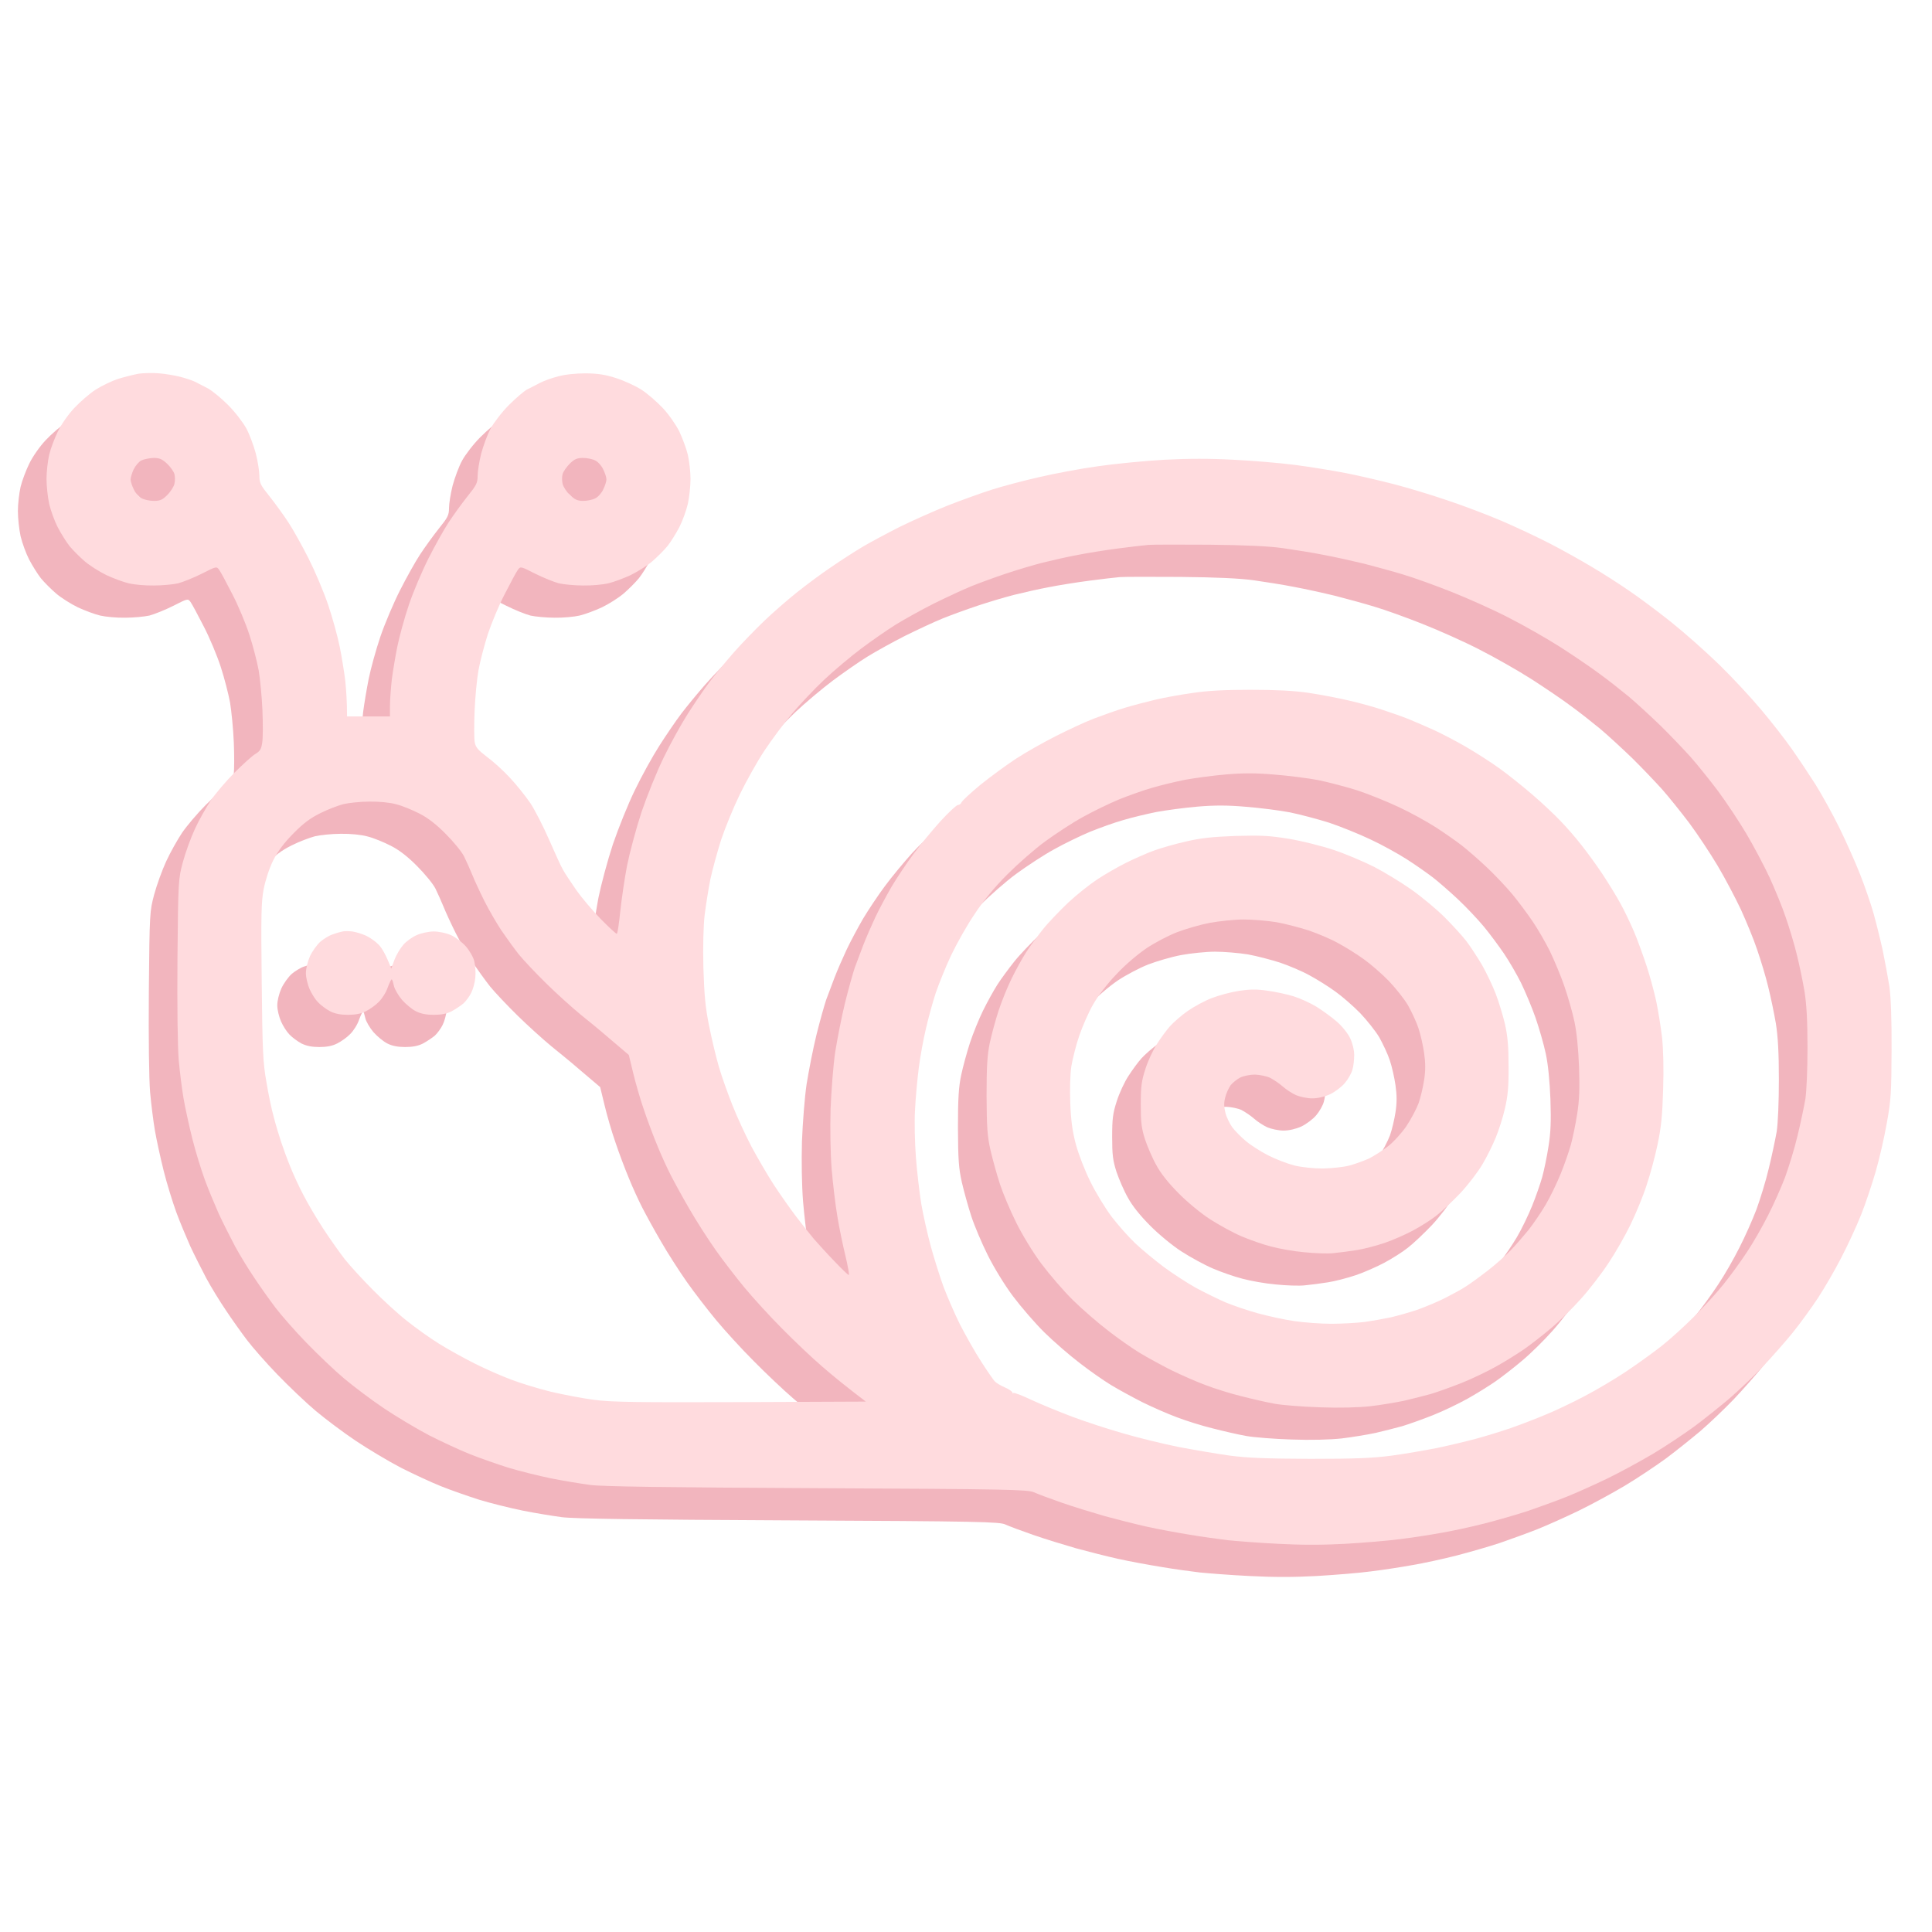 <?xml version="1.0" encoding="UTF-8" standalone="no" ?>
<!DOCTYPE svg PUBLIC "-//W3C//DTD SVG 1.1//EN" "http://www.w3.org/Graphics/SVG/1.1/DTD/svg11.dtd">
<svg xmlns="http://www.w3.org/2000/svg" xmlns:xlink="http://www.w3.org/1999/xlink" version="1.1" width="1080" height="1080" viewBox="0 0 1080 1080" xml:space="preserve">
<desc>Created with Fabric.js 5.2.4</desc>
<defs>
</defs>
<g transform="matrix(1 0 0 1 540 540)" id="2bf12182-0bc8-49e6-ab12-28aef5b56ec1"  >
<rect style="stroke: none; stroke-width: 1; stroke-dasharray: none; stroke-linecap: butt; stroke-dashoffset: 0; stroke-linejoin: miter; stroke-miterlimit: 4; fill: rgb(255,255,255); fill-rule: nonzero; opacity: 1; visibility: hidden;" vector-effect="non-scaling-stroke"  x="-540" y="-540" rx="0" ry="0" width="1080" height="1080" />
</g>
<g transform="matrix(1 0 0 1 540 540)" id="4f162f71-260c-40ab-af5c-2363e80ab9f2"  >
</g>
<g transform="matrix(1 0 0 1 526 554)"  >
<g style="" vector-effect="non-scaling-stroke"   >
		<g transform="matrix(1 0 0 1 0 -0.07)"  >
<path style="stroke: none; stroke-width: 1; stroke-dasharray: none; stroke-linecap: butt; stroke-dashoffset: 0; stroke-linejoin: miter; stroke-miterlimit: 4; fill: rgb(242,181,190); fill-rule: nonzero; opacity: 1;" vector-effect="non-scaling-stroke"  transform=" translate(-552, -371.93)" d="M 519.5 -383.4 C 516.2 -383.2 506.3 -382.6 497.5 -382 C 488.7 -381.4 475.9 -380.3 469 -379.5 C 462.1 -378.7 451.5 -377.3 445.5 -376.5 C 439.5 -375.6 429.1 -374 422.5 -372.9 C 415.9 -371.8 405.1 -369.7 398.5 -368.3 C 391.9 -367 385.8 -365.4 385 -364.9 C 384.1 -364.4 454.5 -364 552 -364 C 653.1 -364 720.1 -364.3 719.5 -364.9 C 719 -365.4 711.5 -367.2 703 -368.8 C 694.5 -370.5 682.1 -372.8 675.5 -373.9 C 668.9 -375 656.3 -376.8 647.5 -378 C 638.7 -379.1 623.4 -380.7 613.5 -381.5 C 603 -382.4 580.9 -383.2 560.5 -383.4 C 541.2 -383.6 522.8 -383.6 519.5 -383.4 z M 279.5 1076.9 C 280 1077.5 287.3 1080.4 295.5 1083.4 C 303.8 1086.4 318.8 1091.4 329 1094.5 C 339.2 1097.6 354.3 1101.8 362.5 1104 C 370.8 1106.1 384.9 1109.5 394 1111.4 C 403.1 1113.3 417.3 1116 425.5 1117.4 C 433.8 1118.8 447.5 1120.8 456 1121.9 C 464.5 1123 480.5 1124.7 491.5 1125.6 C 506.3 1126.9 521.8 1127.4 551 1127.4 C 574.8 1127.5 596.8 1127 606.5 1126.2 C 615.3 1125.5 630.4 1124 640 1122.9 C 649.6 1121.8 666.5 1119.4 677.5 1117.5 C 688.5 1115.7 707 1112.1 718.5 1109.5 C 730 1106.9 749.4 1102 761.5 1098.5 C 773.6 1095 792.5 1089 803.5 1085 C 814.5 1081.1 824 1077.5 824.5 1076.9 C 825.2 1076.3 788.8 1076.1 716.5 1076.3 C 644.7 1076.6 603.7 1077.1 596.5 1077.9 C 590.5 1078.5 570.7 1079 552.5 1079 C 534.3 1079 514.3 1078.5 508 1077.8 C 500.7 1077.1 456.6 1076.6 387.5 1076.3 C 314.9 1076.1 278.8 1076.2 279.5 1076.9 z" stroke-linecap="round" />
</g>
		<g transform="matrix(1 0 0 1 0 0)"  >
<path style="stroke: none; stroke-width: 1; stroke-dasharray: none; stroke-linecap: butt; stroke-dashoffset: 0; stroke-linejoin: miter; stroke-miterlimit: 4; fill: rgb(242,181,190); fill-rule: evenodd; opacity: 1;" vector-effect="non-scaling-stroke"  transform=" translate(-552, -372)" d="M -408 -588 L 1512 -588 L 1512 -364 L 1116.2 -364 C 880.3 -364 720.1 -364.3 719.5 -364.9 C 719 -365.4 711.5 -367.2 703 -368.8 C 694.5 -370.5 682.1 -372.8 675.5 -373.9 C 668.9 -375 656.5 -376.8 648 -377.9 C 639.5 -379 623.5 -380.7 612.5 -381.6 C 597.7 -383 582.3 -383.4 553 -383.4 C 529.4 -383.5 507.1 -383 497.5 -382.2 C 488.7 -381.5 475.7 -380.2 468.5 -379.4 C 461.3 -378.6 449.2 -377 441.5 -375.9 C 433.8 -374.8 421.4 -372.8 414 -371.4 C 406.6 -370 396.9 -367.9 384.5 -364.6 L -408 -364 z M -408 1076 L -64.7 1076 C 156.6 1076 278.9 1076.3 279.5 1076.9 C 280 1077.5 287.3 1080.4 295.5 1083.4 C 303.8 1086.4 318.8 1091.4 329 1094.5 C 339.2 1097.6 354.3 1101.8 362.5 1104 C 370.8 1106.1 384.9 1109.5 394 1111.4 C 403.1 1113.3 417.3 1116 425.5 1117.4 C 433.8 1118.8 447.5 1120.8 456 1121.9 C 464.5 1123 480.5 1124.7 491.5 1125.6 C 506.3 1126.9 521.8 1127.4 551 1127.4 C 574.8 1127.5 596.8 1127 606.5 1126.2 C 615.3 1125.5 630.4 1124 640 1122.9 C 649.6 1121.8 666.5 1119.4 677.5 1117.5 C 688.5 1115.7 707 1112.1 718.5 1109.5 C 730 1106.9 749.4 1102 761.5 1098.5 C 773.6 1095 792.5 1089 803.5 1085 C 814.5 1081.1 823.9 1077.5 824.4 1077 C 825 1076.4 952.3 1076 1512 1076 L 1512 1332 L -408 1332 z M 552 1076.3 C 591.6 1076.3 612.9 1076.6 608.5 1077.1 C 604.7 1077.6 591.4 1078.3 579 1078.8 C 566.6 1079.2 544.3 1079.2 529.5 1078.8 C 514.7 1078.4 499.3 1077.6 495.5 1077.1 C 491 1076.6 511.6 1076.3 552 1076.3 z" stroke-linecap="round" />
</g>
		<g transform="matrix(1 0 0 1 -0.29 0.03)"  >
<path style="stroke: none; stroke-width: 1; stroke-dasharray: none; stroke-linecap: butt; stroke-dashoffset: 0; stroke-linejoin: miter; stroke-miterlimit: 4; fill: rgb(242,181,190); fill-rule: evenodd; opacity: 1;" vector-effect="non-scaling-stroke"  transform=" translate(-551.71, -372.03)" d="M 99 44.7 C 102.6 45 108 45.9 111 46.7 C 114 47.5 117.6 48.7 119 49.4 C 120.4 50.1 123.5 51.7 126 53 C 128.5 54.3 133.6 58.5 137.5 62.4 C 141.4 66.3 145.9 72.2 147.7 75.5 C 149.5 78.8 151.8 85.1 153 89.5 C 154.1 93.9 155 99.5 155 102 C 155 106 155.7 107.3 160.7 113.5 C 163.8 117.4 168.5 123.9 171.2 128 C 173.9 132.1 178.9 141.1 182.4 148 C 185.9 154.9 190.9 166.6 193.4 174 C 195.9 181.4 198.8 192 199.9 197.5 C 201 203 202.4 211.5 203 216.5 C 203.5 221.5 204 228 204 236.5 L 228 236.5 L 228 230.5 C 228 227.2 228.5 220.7 229 216 C 229.6 211.3 231 203 232.1 197.5 C 233.2 192 236.1 181.4 238.6 174 C 241.1 166.6 246.1 154.9 249.6 148 C 253.1 141.1 258.1 132.1 260.8 128 C 263.5 123.9 268.2 117.4 271.3 113.5 C 276.3 107.3 277 106 277 102 C 277 99.5 277.9 93.9 279 89.5 C 280.2 85.1 282.5 78.8 284.3 75.5 C 286.1 72.2 290.6 66.3 294.5 62.4 C 298.4 58.5 302.9 54.7 304.5 53.8 C 306.1 53 309.3 51.4 311.5 50.2 C 313.7 49 318.4 47.3 322 46.4 C 326 45.3 332 44.7 337.5 44.7 C 344.2 44.8 348.5 45.4 354.5 47.4 C 358.9 48.8 365.2 51.7 368.5 53.8 C 371.8 55.9 377.2 60.6 380.5 64.1 C 383.9 67.7 387.9 73.5 389.8 77.3 C 391.5 81 393.7 86.8 394.5 90.2 C 395.3 93.7 396 99.8 396 103.7 C 396 107.7 395.3 114 394.5 117.7 C 393.6 121.5 391.5 127.3 389.7 130.8 C 387.9 134.2 385 138.9 383.1 141.3 C 381.2 143.6 377.4 147.4 374.6 149.8 C 371.8 152.2 366.4 155.6 362.5 157.5 C 358.6 159.3 353 161.4 350 162.1 C 347 162.8 340.7 163.4 336 163.3 C 331.3 163.3 325.2 162.7 322.5 162.1 C 319.8 161.4 313.8 159 309.2 156.7 C 301.1 152.6 301 152.5 299.5 154.5 C 298.7 155.6 295.4 161.7 292.2 168 C 288.9 174.3 284.7 184.5 282.7 190.5 C 280.8 196.5 278.4 205.5 277.5 210.5 C 276.6 215.5 275.6 225.8 275.3 233.5 C 275 241.2 275 249.1 275.4 251 C 275.9 253.8 277.4 255.4 282.1 259 C 285.5 261.5 291.2 266.6 294.8 270.5 C 298.5 274.4 303.7 280.9 306.5 285 C 309.2 289.1 313.9 298.4 317 305.5 C 320.1 312.6 323.5 320.1 324.6 322 C 325.6 323.9 329 329 332.1 333.5 C 335.2 337.9 341.4 345.2 345.8 349.7 C 350.3 354.3 354.3 358 354.8 358 C 355.2 358 356 352.5 356.7 345.8 C 357.4 339 359.1 327.4 360.5 320 C 362 312.6 365.6 299.1 368.6 290 C 371.7 280.9 377.2 267.2 381 259.5 C 384.7 251.8 390.8 240.8 394.5 235 C 398.2 229.2 403.7 221.1 406.8 217 C 409.9 212.9 416 205.5 420.4 200.5 C 424.8 195.5 432.4 187.7 437.3 183 C 442.2 178.3 450.4 171.2 455.4 167.2 C 460.4 163.2 469 156.8 474.5 153.1 C 480 149.3 488.1 144.1 492.5 141.5 C 496.9 138.9 506.1 134 513 130.5 C 519.9 127.1 531.8 121.8 539.5 118.7 C 547.2 115.7 558.5 111.6 564.5 109.7 C 570.5 107.8 582.5 104.6 591 102.7 C 599.5 100.7 614.4 97.9 624 96.6 C 633.6 95.2 650.3 93.6 661 93 C 674.1 92.3 686.7 92.3 699.5 93 C 710 93.5 725.5 94.8 734 95.9 C 742.5 97 755.3 99.1 762.5 100.5 C 769.7 101.9 781.6 104.7 789 106.6 C 796.4 108.5 809.7 112.5 818.5 115.5 C 827.3 118.4 841 123.6 849 127 C 857 130.4 869.3 136.2 876.5 139.9 C 883.7 143.6 894.2 149.5 900 153 C 905.8 156.4 915 162.3 920.5 166.1 C 926 169.8 936.6 177.7 944 183.6 C 951.4 189.5 963.5 200.2 970.9 207.4 C 978.3 214.6 988.8 225.9 994.4 232.6 C 1000 239.2 1007.7 249.1 1011.5 254.5 C 1015.3 259.9 1021.3 268.9 1024.8 274.4 C 1028.3 280 1034.3 290.8 1038.1 298.5 C 1041.9 306.2 1047.2 318.1 1049.9 325 C 1052.6 331.9 1055.9 341.5 1057.3 346.5 C 1058.7 351.5 1061 360.7 1062.4 367 C 1063.7 373.3 1065.4 382.5 1066.2 387.5 C 1067 393.5 1067.5 405.5 1067.4 423 C 1067.3 446.9 1067.1 450.9 1064.7 464 C 1063.3 472 1060.5 484.1 1058.5 491 C 1056.5 497.9 1052.9 508.7 1050.4 515 C 1047.9 521.3 1042.9 532.1 1039.3 539 C 1035.8 545.9 1029.9 556 1026.3 561.5 C 1022.7 567 1016.3 575.8 1012.1 581 C 1007.9 586.2 1000.2 594.9 995 600.4 C 989.8 605.8 981.5 613.7 976.5 618 C 971.5 622.2 962.8 629.2 957 633.5 C 951.2 637.7 940.9 644.6 934 648.7 C 927.1 652.8 915.7 659 908.5 662.5 C 901.3 666 891 670.6 885.5 672.8 C 880 675 870.5 678.4 864.5 680.5 C 858.5 682.5 847.4 685.7 840 687.6 C 832.6 689.5 821.5 691.9 815.5 692.9 C 809.5 694 799.1 695.6 792.5 696.4 C 785.9 697.3 772.2 698.4 762 699 C 749.2 699.7 737.7 699.7 724.5 699 C 714 698.5 701.5 697.5 696.5 697 C 691.5 696.4 681.9 695.1 675 693.9 C 668.1 692.8 657.3 690.8 651 689.4 C 644.7 688 634.1 685.3 627.5 683.5 C 620.9 681.6 610.1 678.3 603.5 676 C 596.9 673.7 589.9 671.1 588 670.2 C 584.8 668.7 573.7 668.4 467 667.9 C 382.2 667.5 346.9 667 340 666.1 C 334.8 665.4 324.9 663.8 318 662.4 C 311.1 661 300.3 658.3 294 656.4 C 287.7 654.4 278 651 272.5 648.8 C 267 646.6 256.9 641.9 250 638.4 C 243.1 634.8 231.9 628.1 225 623.5 C 218.1 618.9 208 611.3 202.5 606.7 C 197 602.1 187.4 592.9 181.1 586.4 C 174.8 579.9 167.1 571.1 164 567 C 160.9 562.9 155.6 555.5 152.3 550.5 C 148.9 545.5 144 537.5 141.3 532.5 C 138.7 527.5 134.6 519.5 132.3 514.5 C 130.1 509.5 126.5 501 124.5 495.5 C 122.5 490 119.3 479.7 117.5 472.5 C 115.7 465.3 113.5 455.2 112.6 450 C 111.7 444.8 110.5 435.1 109.9 428.5 C 109.3 421.1 109 399.4 109.2 372 C 109.6 328.1 109.7 327.4 112.2 318 C 113.6 312.8 116.6 304.5 118.9 299.5 C 121.2 294.5 125.2 287.4 127.8 283.5 C 130.4 279.7 136.3 272.7 141 268 C 145.7 263.3 151 258.5 152.7 257.5 C 155.4 255.9 156.1 254.7 156.6 251 C 157 248.5 157 240.4 156.7 233 C 156.4 225.6 155.4 215.6 154.6 210.7 C 153.7 205.9 151.4 196.9 149.4 190.8 C 147.4 184.6 143.1 174.3 139.8 168 C 136.6 161.7 133.3 155.6 132.5 154.5 C 131 152.5 130.9 152.6 122.8 156.7 C 118.2 159 112.2 161.4 109.5 162.1 C 106.8 162.7 100.7 163.3 96 163.3 C 91.3 163.4 85 162.8 82 162.1 C 79 161.4 73.4 159.3 69.5 157.5 C 65.6 155.6 60.2 152.2 57.4 149.8 C 54.6 147.4 50.8 143.6 48.9 141.3 C 47 138.9 44.1 134.2 42.3 130.8 C 40.5 127.3 38.4 121.5 37.5 117.7 C 36.7 114 36 107.7 36 103.7 C 36 99.8 36.7 93.7 37.5 90.2 C 38.3 86.8 40.5 81 42.3 77.3 C 44.1 73.5 48.1 67.7 51.5 64.1 C 54.8 60.6 60.2 55.9 63.5 53.8 C 66.8 51.7 72.4 49 76 47.8 C 79.6 46.7 84.8 45.4 87.5 44.9 C 90.3 44.5 95.4 44.4 99 44.7 z M 84.7 98.4 C 83.8 100.4 83 102.9 83 104 C 83 105.1 83.8 107.6 84.8 109.6 C 85.7 111.6 87.7 113.9 89.3 114.6 C 90.8 115.4 93.8 116 96.1 116 C 99.4 116 100.9 115.4 103.5 112.7 C 105.3 111 107.1 108.1 107.5 106.5 C 107.9 104.9 107.9 102.4 107.5 101 C 107.1 99.6 105.3 97 103.4 95.2 C 100.6 92.6 99.2 92 95.8 92 C 93.4 92.1 90.4 92.7 89 93.4 C 87.6 94.1 85.7 96.4 84.7 98.4 z M 324.5 101 C 324.1 102.4 324.1 104.9 324.5 106.5 C 324.9 108.1 326.7 111 328.6 112.7 C 331.3 115.3 332.9 116 336 116 C 338.2 116 341.2 115.4 342.7 114.6 C 344.3 113.9 346.3 111.6 347.2 109.6 C 348.2 107.6 349 105.1 349 104 C 349 102.9 348.2 100.4 347.2 98.4 C 346.3 96.4 344.3 94.1 342.7 93.4 C 341.2 92.6 338.2 92 335.9 92 C 332.6 92 331.1 92.6 328.5 95.2 C 326.7 97 324.9 99.6 324.5 101 z M 635 142.6 C 628.1 143.5 618 145.1 612.5 146.2 C 607 147.2 598.2 149.2 593 150.5 C 587.8 151.8 578.5 154.6 572.5 156.6 C 566.5 158.6 557.7 161.8 553 163.7 C 548.3 165.6 538.9 170 532 173.4 C 525.1 176.9 515.7 182.1 511 185 C 506.3 187.9 497.5 194 491.5 198.5 C 485.5 203 476 211 470.6 216.1 C 465.1 221.3 457.1 229.8 452.7 235 C 448.3 240.2 441.4 249.5 437.4 255.5 C 433.4 261.5 427.2 272.6 423.6 280 C 420 287.4 415.3 298.9 413.1 305.5 C 411 312.1 408.3 322 407.1 327.5 C 406 333 404.6 342 403.9 347.5 C 403.2 353.6 402.9 365 403.2 377 C 403.7 392.5 404.3 399.2 406.4 409.5 C 407.8 416.6 410.3 427 411.9 432.5 C 413.5 438 417 447.7 419.5 454 C 422 460.3 426.8 470.7 430.1 477 C 433.5 483.3 439.1 493 442.7 498.5 C 446.3 504 451.9 511.9 455 516 C 458.1 520.1 462.6 525.7 464.9 528.5 C 467.3 531.2 472.5 537 476.6 541.2 C 480.7 545.5 484.2 548.9 484.5 548.7 C 484.8 548.6 484 543.8 482.6 538 C 481.2 532.2 479.1 522.3 478.1 516 C 477 509.7 475.6 497.7 474.9 489.5 C 474.2 480.4 474 467.3 474.3 456 C 474.7 445.8 475.8 431.4 476.9 424 C 478.1 416.6 480.5 404.2 482.4 396.5 C 484.3 388.8 486.8 380 487.8 377 C 488.9 374 491 368.4 492.5 364.5 C 494 360.6 497 353.7 499.2 349 C 501.4 344.3 505.6 336.5 508.5 331.5 C 511.5 326.5 516.9 318.4 520.7 313.3 C 524.4 308.3 531.2 300.1 535.7 295.1 C 540.3 290.1 544.7 286 545.5 286 C 546.3 286 547.2 285.3 547.5 284.5 C 547.8 283.7 552.6 279.2 558.2 274.6 C 563.9 270 572.8 263.5 578 260.1 C 583.2 256.7 593.1 251.1 600 247.6 C 606.9 244.1 616.5 239.6 621.5 237.7 C 626.5 235.8 634.3 233 639 231.6 C 643.7 230.2 651.3 228.2 656 227.1 C 660.7 226 669.9 224.3 676.5 223.4 C 684.9 222.1 694.6 221.6 709 221.6 C 723.2 221.6 733.2 222.1 741.5 223.3 C 748.1 224.3 758.2 226.2 764 227.6 C 769.8 228.9 778.1 231.2 782.5 232.7 C 786.9 234.1 793.7 236.5 797.5 238 C 801.3 239.6 807.9 242.4 812 244.3 C 816.1 246.2 824 250.3 829.5 253.5 C 835 256.7 843.3 262 848 265.4 C 852.7 268.7 861 275.4 866.5 280.1 C 872 284.8 879.2 291.6 882.5 295.1 C 885.9 298.6 891.1 304.6 894.1 308.5 C 897.2 312.4 902.4 319.5 905.7 324.5 C 909 329.5 913.6 336.9 915.8 341 C 918.1 345.1 921.4 352.1 923.3 356.5 C 925.2 360.9 928.3 369.5 930.3 375.5 C 932.3 381.5 934.8 390.8 935.9 396 C 937 401.2 938.4 410.2 939.1 416 C 939.8 422.7 940.1 433.3 939.7 445 C 939.3 459.3 938.6 466.3 936.6 475.7 C 935.2 482.5 932.4 492.8 930.4 498.7 C 928.5 504.7 924.4 514.5 921.5 520.5 C 918.6 526.5 913.1 536.2 909.2 542 C 905.4 547.8 898.5 556.8 893.8 562 C 889.2 567.2 881.6 574.7 876.9 578.6 C 872.3 582.5 865.6 587.7 862 590.2 C 858.4 592.7 851.5 597 846.5 599.8 C 841.5 602.6 832.8 606.8 827 609.1 C 821.2 611.4 813.6 614.1 810 615.2 C 806.4 616.2 799.7 617.9 795 619 C 790.3 620 781.8 621.4 776 622.1 C 769.4 622.8 759 623.1 748 622.7 C 738.4 622.4 726.9 621.5 722.5 620.7 C 718.1 619.9 709.8 618 704 616.5 C 698.2 615.1 689.2 612.3 684 610.3 C 678.8 608.4 670 604.5 664.5 601.8 C 659 599 651.1 594.7 647 592.2 C 642.9 589.7 635 584.2 629.5 579.9 C 624 575.7 615.2 568.1 609.9 562.9 C 604.6 557.7 596.7 548.5 592.2 542.5 C 587.6 536.4 581.4 526.2 578.1 519.5 C 574.8 512.9 570.7 503.2 569 498 C 567.3 492.8 564.9 484.2 563.7 479 C 561.9 471 561.6 466.3 561.5 448.5 C 561.5 432 561.9 425.7 563.3 419 C 564.3 414.3 566.5 406.2 568.2 401 C 569.9 395.8 573.2 387.7 575.5 383 C 577.8 378.3 581.4 371.8 583.5 368.5 C 585.6 365.2 589.9 359.4 593 355.5 C 596.1 351.6 602.5 345 607.1 340.6 C 611.7 336.3 619.1 330.4 623.5 327.5 C 627.9 324.6 635.1 320.5 639.5 318.3 C 643.9 316.1 650.9 313 655 311.5 C 659.1 310 667.2 307.7 673 306.4 C 681.1 304.5 687.4 303.8 700.5 303.3 C 715 302.9 719.4 303.1 730.5 304.9 C 737.7 306.1 748.9 308.9 755.5 311.1 C 762.1 313.3 772.2 317.6 778 320.5 C 783.8 323.5 793.2 329.2 799 333.3 C 804.8 337.4 813.1 344.3 817.5 348.7 C 821.9 353.1 827.4 359.1 829.7 362.1 C 832 365.1 835.9 371.1 838.5 375.5 C 841 379.9 844.4 387.1 846.1 391.5 C 847.8 395.9 850.1 403.5 851.3 408.5 C 852.8 415.3 853.3 421 853.3 432 C 853.4 443.2 852.9 448.6 851.3 455.5 C 850.2 460.5 847.8 467.9 846.1 472 C 844.4 476.1 841.1 482.9 838.6 487 C 836.2 491.1 830.7 498.3 826.4 502.9 C 822 507.5 816 513.2 813 515.5 C 810 517.9 804.1 521.6 800 523.8 C 795.9 526 788.7 529.2 784 530.8 C 779.3 532.4 772.3 534.2 768.5 534.8 C 764.7 535.4 758.8 536.2 755.5 536.5 C 752.2 536.9 744.8 536.6 739 536 C 733.2 535.5 724.9 534 720.5 532.8 C 716.1 531.7 708.7 529.1 704 527.1 C 699.3 525.1 691.5 520.8 686.5 517.6 C 681.5 514.4 673.6 507.9 668.9 503.1 C 663.4 497.6 658.9 492 656.5 487.5 C 654.3 483.7 651.5 477.1 650.1 473 C 648.1 466.7 647.7 463.6 647.7 453.5 C 647.7 443.3 648.1 440.3 650.3 433.5 C 651.7 429.1 654.6 422.8 656.8 419.5 C 658.9 416.2 662.2 411.7 664.1 409.6 C 666 407.5 670.4 403.6 674 401.1 C 677.6 398.6 683.7 395.3 687.5 393.9 C 691.3 392.4 698.1 390.6 702.5 389.9 C 708.6 389 712.4 388.9 718.5 389.8 C 722.9 390.4 729.4 391.8 733 392.9 C 736.6 394 742.3 396.6 745.8 398.7 C 749.2 400.8 754.4 404.6 757.3 407.1 C 760.2 409.6 763.5 413.7 764.7 416.3 C 766.1 419.2 767 422.9 767 425.7 C 767 428.4 766.6 432.1 766 434 C 765.5 435.9 763.6 439.3 761.8 441.4 C 760 443.6 756.2 446.4 753.5 447.7 C 750.4 449.1 746.6 450 743.5 450 C 740.7 450 736.7 449.1 734.5 448.2 C 732.3 447.2 728.9 445 727 443.3 C 725.1 441.6 721.9 439.5 720 438.5 C 718.1 437.6 714.2 436.8 711.5 436.7 C 708.7 436.7 705 437.5 703.2 438.4 C 701.5 439.3 699.1 441.2 697.9 442.7 C 696.8 444.3 695.4 447.3 694.9 449.5 C 694.1 452.4 694.2 454.8 695 458 C 695.6 460.5 697.4 464.1 698.8 466.1 C 700.3 468.1 703.7 471.6 706.5 473.9 C 709.2 476.2 714.9 479.8 719 481.9 C 723.1 484 729.7 486.5 733.5 487.5 C 737.7 488.5 744.1 489.2 749.5 489.2 C 754.5 489.1 761.2 488.4 764.5 487.5 C 767.8 486.6 772.7 484.8 775.5 483.5 C 778.2 482.1 783 479.1 786 476.7 C 789 474.4 793.6 469.3 796.2 465.5 C 798.8 461.6 801.8 455.9 803 452.7 C 804.1 449.6 805.5 443.7 806.1 439.7 C 806.9 434.5 806.9 430.3 806.1 424.7 C 805.5 420.5 804.1 414.2 802.9 410.7 C 801.8 407.3 799.1 401.6 797.1 398 C 795 394.4 790.1 388.3 786.4 384.4 C 782.6 380.5 776.3 375 772.5 372.3 C 768.7 369.5 762.1 365.4 758 363.2 C 753.9 360.9 746.5 357.8 741.5 356.1 C 736.5 354.5 728.5 352.4 723.5 351.5 C 718.5 350.7 710.3 350 705.2 350 C 700.2 350 691.6 350.9 686.2 351.9 C 680.9 352.9 672.7 355.3 668 357.1 C 663.3 358.9 655.7 362.9 651 366 C 646 369.4 639 375.3 634 380.7 C 628.9 386 623.7 392.8 621 397.6 C 618.5 401.9 615.1 409.8 613.3 415 C 611.5 420.2 609.6 427.9 608.9 432 C 608.2 436.6 608 444.7 608.3 453 C 608.7 463 609.6 469 611.5 476 C 612.9 481.2 616.5 490.5 619.5 496.5 C 622.4 502.5 627.8 511.3 631.3 516 C 634.9 520.7 640.8 527.4 644.6 531 C 648.4 534.6 655.6 540.5 660.5 544.2 C 665.5 547.9 673.5 553.1 678.5 555.9 C 683.5 558.6 690.9 562.2 695 564 C 699.1 565.7 707.2 568.5 713 570.1 C 718.8 571.7 728 573.7 733.5 574.5 C 739 575.3 748.3 576 754.2 576 C 760.2 576 768.5 575.5 772.7 575 C 777 574.4 783.7 573.2 787.5 572.4 C 791.3 571.5 798.1 569.6 802.5 568.1 C 806.9 566.5 813.9 563.6 818 561.5 C 822.1 559.4 827.3 556.6 829.5 555.1 C 831.7 553.7 837.1 549.8 841.5 546.4 C 845.9 543 851.8 537.8 854.6 534.8 C 857.4 531.9 861.8 526.8 864.5 523.5 C 867.1 520.2 871.4 513.9 874 509.5 C 876.6 505.1 880.4 497.2 882.5 492 C 884.6 486.8 887.1 479.6 888.1 476 C 889.1 472.4 890.7 464.8 891.6 459 C 892.9 451 893.1 444.7 892.7 432.5 C 892.3 422.3 891.4 413.1 890.1 407 C 889 401.8 886.4 392.8 884.4 387 C 882.4 381.2 878.7 372.5 876.3 367.5 C 873.8 362.5 869.5 355.1 866.7 351 C 863.9 346.9 858.9 340.1 855.5 336 C 852.1 331.9 845.5 324.9 840.9 320.6 C 836.3 316.3 830 310.8 827 308.5 C 824 306.2 817.5 301.6 812.5 298.4 C 807.5 295.2 798.3 290.1 792 287.2 C 785.7 284.2 775.3 280 769 277.9 C 762.7 275.9 752.8 273.3 747 272.1 C 741.2 271 730.2 269.6 722.5 269 C 712.3 268.1 705 268.1 695.5 268.9 C 688.3 269.5 678 270.9 672.5 271.9 C 667 273 658.7 275 654 276.4 C 649.3 277.7 641 280.7 635.5 282.9 C 630 285.2 620.9 289.6 615.2 292.8 C 609.5 295.9 600.1 302.1 594.2 306.4 C 588.3 310.7 578.8 319.1 573 324.9 C 566 331.9 559.8 339.4 554.8 347 C 550.5 353.3 544.7 363.7 541.7 370 C 538.7 376.3 534.9 385.8 533.1 391 C 531.4 396.2 528.9 405.2 527.6 411 C 526.2 416.8 524.4 426.7 523.6 433 C 522.8 439.3 521.8 449.9 521.5 456.5 C 521.1 463.1 521.4 475 522 483 C 522.6 491 524 502.7 525 509 C 526.1 515.3 528.5 526.1 530.4 533 C 532.3 539.9 535.5 550 537.5 555.5 C 539.6 561 543.7 570.5 546.7 576.5 C 549.8 582.5 555 591.8 558.4 597 C 561.7 602.2 565.2 607.2 566 608.1 C 566.8 609 569.4 610.6 571.8 611.6 C 574.1 612.6 576 614 576 614.5 C 576 615 576.2 615.2 576.5 614.7 C 576.8 614.3 581.4 616.1 586.7 618.6 C 592.1 621.1 602.3 625.3 609.5 628 C 616.7 630.7 629.5 634.9 638 637.3 C 646.5 639.8 660.5 643.2 669 644.9 C 677.5 646.5 690.3 648.7 697.5 649.7 C 707.5 651 717.8 651.4 742.5 651.5 C 768.1 651.5 777.2 651.1 788 649.7 C 795.4 648.7 806.9 646.7 813.5 645.4 C 820.1 644 829.8 641.7 835 640.3 C 840.2 638.9 849 636.2 854.5 634.3 C 860 632.4 868.8 629 874 626.8 C 879.2 624.7 888.9 620.1 895.5 616.6 C 902.1 613.2 912.7 606.9 919 602.7 C 925.3 598.5 934.3 592 939 588.3 C 943.7 584.6 951.8 577.2 957 572 C 962.3 566.8 969.6 558.7 973.4 554 C 977.2 549.3 983.1 541.2 986.5 536 C 990 530.8 995.3 521.5 998.3 515.5 C 1001.4 509.5 1005.7 499.8 1007.9 494 C 1010 488.2 1013.2 477.9 1014.8 471 C 1016.5 464.1 1018.4 454.9 1019.2 450.5 C 1019.9 445.7 1020.4 434 1020.4 421.5 C 1020.4 406.7 1019.9 397.4 1018.7 390 C 1017.7 384.2 1015.8 375 1014.4 369.5 C 1013.1 364 1010.3 354.8 1008.3 349 C 1006.4 343.2 1002.2 333.1 999.2 326.5 C 996.1 319.9 990.3 308.9 986.2 302 C 982.1 295.1 975 284.4 970.4 278.2 C 965.8 272.1 958.9 263.5 955.1 259.2 C 951.3 255 943.8 247.1 938.4 241.8 C 932.9 236.5 924.9 229.1 920.5 225.4 C 916.1 221.8 908.8 216 904.2 212.7 C 899.7 209.3 889.8 202.6 882.2 197.7 C 874.7 192.9 861.5 185.4 853 181.1 C 844.5 176.7 830.1 170.3 821 166.7 C 811.9 163.1 800 158.8 794.5 157.2 C 789 155.5 779.1 152.8 772.5 151.1 C 765.9 149.5 755.5 147.2 749.5 146.1 C 743.5 144.9 733.3 143.3 727 142.4 C 719.2 141.3 706 140.7 686 140.5 C 669.8 140.4 654.5 140.4 652 140.6 C 649.5 140.8 641.9 141.7 635 142.6 z M 189 290.6 C 183.5 293.3 179.5 296.3 174 301.9 C 168.7 307.3 165.4 311.7 162.7 317 C 160.5 321.5 158.4 327.9 157.4 333 C 156 340.3 155.9 347.7 156.3 385 C 156.7 423.6 157 429.9 158.9 440.7 C 160 447.5 161.9 456.5 163.1 460.7 C 164.2 465 166.1 471.2 167.2 474.5 C 168.3 477.8 170.5 483.9 172.2 488 C 173.8 492.1 177.1 499.3 179.6 504 C 182 508.7 187 517.2 190.8 523 C 194.6 528.8 200 536.4 202.8 540 C 205.7 543.6 212.6 551.2 218.3 556.9 C 223.9 562.6 232.5 570.5 237.5 574.4 C 242.5 578.4 250.5 584.1 255.5 587.2 C 260.5 590.3 269.5 595.3 275.5 598.3 C 281.5 601.3 290.8 605.4 296 607.3 C 301.2 609.3 311.1 612.3 318 614 C 324.9 615.6 335.7 617.7 342 618.5 C 351.5 619.8 366 620 423.8 619.8 L 494 619.5 C 482.8 611 475 604.6 469.5 599.8 C 464 595.1 454 585.6 447.3 578.8 C 440.6 572.1 431.1 561.7 426.3 555.9 C 421.5 550.1 414 540.4 409.8 534.4 C 405.6 528.4 399.1 518.3 395.5 512 C 391.8 505.7 387.1 497.1 385 493 C 382.9 488.9 379.5 481.5 377.5 476.5 C 375.4 471.5 372 462.5 370 456.5 C 367.9 450.5 365.2 441.1 363.9 435.6 L 361.5 425.7 C 350.6 416.5 346.6 413 345.5 412.1 C 344.4 411.2 339.5 407.1 334.5 403.1 C 329.5 399 320.8 391.1 315.2 385.6 C 309.5 380 302.7 372.8 300 369.5 C 297.4 366.2 293 360.1 290.2 356 C 287.5 351.9 283.2 344.5 280.7 339.5 C 278.2 334.5 275.2 328 274 325 C 272.8 322 270.7 317.4 269.4 314.7 C 268.1 312.1 263.5 306.5 259.2 302.2 C 254 296.9 249.2 293.2 244.5 290.8 C 240.6 288.8 234.8 286.4 231.5 285.6 C 228 284.6 221.8 284 216.5 284.1 C 211.5 284.1 205 284.8 202 285.5 C 199 286.3 193.1 288.5 189 290.6 z M 207 356.7 C 208.9 357 212.3 358 214.5 359 C 216.7 360 220 362.3 221.7 364.1 C 223.5 366 225.8 369.7 228.7 377.5 L 230.5 372.5 C 231.6 369.7 233.8 366 235.5 364.1 C 237.1 362.2 240.5 359.8 243 358.7 C 245.5 357.6 249.7 356.7 252.5 356.7 C 255.3 356.7 259.5 357.6 262 358.7 C 264.5 359.8 268.2 362.6 270.2 364.8 C 272.3 367.1 274.5 370.9 275.1 373.2 C 275.7 375.6 276 379.7 275.7 382.5 C 275.5 385.2 274.4 389.1 273.4 391 C 272.5 392.9 270.5 395.6 269.1 396.9 C 267.7 398.1 264.7 400.1 262.5 401.3 C 259.8 402.7 256.6 403.3 252.5 403.3 C 248.5 403.3 245.2 402.7 242.5 401.3 C 240.3 400.2 236.8 397.3 234.7 394.9 C 232.7 392.5 230.6 389 230.2 387.1 C 229.8 385.3 229.3 383.6 229 383.5 C 228.7 383.3 227.7 385.4 226.7 388.1 C 225.8 390.8 223.5 394.4 221.7 396.1 C 220 397.9 216.7 400.2 214.5 401.3 C 211.8 402.7 208.6 403.3 204.5 403.3 C 200.4 403.3 197.3 402.7 194.5 401.3 C 192.3 400.1 189.3 397.9 187.8 396.3 C 186.3 394.8 184.2 391.5 183.1 389 C 182 386.5 181 382.5 181 380 C 181 377.4 182 373.4 183.3 370.5 C 184.6 367.7 187.2 364.1 189.1 362.4 C 191 360.8 194.1 358.9 196 358.3 C 197.9 357.6 200.4 356.9 201.5 356.7 C 202.6 356.4 205.1 356.5 207 356.7 z" stroke-linecap="round" />
</g>
</g>
</g>
<g transform="matrix(1 0 0 1 542 536)"  >
<g style="" vector-effect="non-scaling-stroke"   >
		<g transform="matrix(1 0 0 1 0 -0.07)"  >
<path style="stroke: none; stroke-width: 1; stroke-dasharray: none; stroke-linecap: butt; stroke-dashoffset: 0; stroke-linejoin: miter; stroke-miterlimit: 4; fill: rgb(255,219,222); fill-rule: nonzero; opacity: 1;" vector-effect="non-scaling-stroke"  transform=" translate(-552, -371.93)" d="M 519.5 -383.4 C 516.2 -383.2 506.3 -382.6 497.5 -382 C 488.7 -381.4 475.9 -380.3 469 -379.5 C 462.1 -378.7 451.5 -377.3 445.5 -376.5 C 439.5 -375.6 429.1 -374 422.5 -372.9 C 415.9 -371.8 405.1 -369.7 398.5 -368.3 C 391.9 -367 385.8 -365.4 385 -364.9 C 384.1 -364.4 454.5 -364 552 -364 C 653.1 -364 720.1 -364.3 719.5 -364.9 C 719 -365.4 711.5 -367.2 703 -368.8 C 694.5 -370.5 682.1 -372.8 675.5 -373.9 C 668.9 -375 656.3 -376.8 647.5 -378 C 638.7 -379.1 623.4 -380.7 613.5 -381.5 C 603 -382.4 580.9 -383.2 560.5 -383.4 C 541.2 -383.6 522.8 -383.6 519.5 -383.4 z M 279.5 1076.9 C 280 1077.5 287.3 1080.4 295.5 1083.4 C 303.8 1086.4 318.8 1091.4 329 1094.5 C 339.2 1097.6 354.3 1101.8 362.5 1104 C 370.8 1106.1 384.9 1109.5 394 1111.4 C 403.1 1113.3 417.3 1116 425.5 1117.4 C 433.8 1118.8 447.5 1120.8 456 1121.9 C 464.5 1123 480.5 1124.7 491.5 1125.6 C 506.3 1126.9 521.8 1127.4 551 1127.4 C 574.8 1127.5 596.8 1127 606.5 1126.2 C 615.3 1125.5 630.4 1124 640 1122.9 C 649.6 1121.8 666.5 1119.4 677.5 1117.5 C 688.5 1115.7 707 1112.1 718.5 1109.5 C 730 1106.9 749.4 1102 761.5 1098.5 C 773.6 1095 792.5 1089 803.5 1085 C 814.5 1081.1 824 1077.5 824.5 1076.9 C 825.2 1076.3 788.8 1076.1 716.5 1076.3 C 644.7 1076.6 603.7 1077.1 596.5 1077.9 C 590.5 1078.5 570.7 1079 552.5 1079 C 534.3 1079 514.3 1078.5 508 1077.8 C 500.7 1077.1 456.6 1076.6 387.5 1076.3 C 314.9 1076.1 278.8 1076.2 279.5 1076.9 z" stroke-linecap="round" />
</g>
		<g transform="matrix(1 0 0 1 0 0)"  >
<path style="stroke: none; stroke-width: 1; stroke-dasharray: none; stroke-linecap: butt; stroke-dashoffset: 0; stroke-linejoin: miter; stroke-miterlimit: 4; fill: rgb(255,219,222); fill-rule: evenodd; opacity: 1;" vector-effect="non-scaling-stroke"  transform=" translate(-552, -372)" d="M -408 -588 L 1512 -588 L 1512 -364 L 1116.2 -364 C 880.3 -364 720.1 -364.3 719.5 -364.9 C 719 -365.4 711.5 -367.2 703 -368.8 C 694.5 -370.5 682.1 -372.8 675.5 -373.9 C 668.9 -375 656.5 -376.8 648 -377.9 C 639.5 -379 623.5 -380.7 612.5 -381.6 C 597.7 -383 582.3 -383.4 553 -383.4 C 529.4 -383.5 507.1 -383 497.5 -382.2 C 488.7 -381.5 475.7 -380.2 468.5 -379.4 C 461.3 -378.6 449.2 -377 441.5 -375.9 C 433.8 -374.8 421.4 -372.8 414 -371.4 C 406.6 -370 396.9 -367.9 384.5 -364.6 L -408 -364 z M -408 1076 L -64.7 1076 C 156.6 1076 278.9 1076.3 279.5 1076.9 C 280 1077.5 287.3 1080.4 295.5 1083.4 C 303.8 1086.4 318.8 1091.4 329 1094.5 C 339.2 1097.6 354.3 1101.8 362.5 1104 C 370.8 1106.1 384.9 1109.5 394 1111.4 C 403.1 1113.3 417.3 1116 425.5 1117.4 C 433.8 1118.8 447.5 1120.8 456 1121.9 C 464.5 1123 480.5 1124.7 491.5 1125.6 C 506.3 1126.9 521.8 1127.4 551 1127.4 C 574.8 1127.5 596.8 1127 606.5 1126.2 C 615.3 1125.5 630.4 1124 640 1122.9 C 649.6 1121.8 666.5 1119.4 677.5 1117.5 C 688.5 1115.7 707 1112.1 718.5 1109.5 C 730 1106.9 749.4 1102 761.5 1098.5 C 773.6 1095 792.5 1089 803.5 1085 C 814.5 1081.1 823.9 1077.5 824.4 1077 C 825 1076.4 952.3 1076 1512 1076 L 1512 1332 L -408 1332 z M 552 1076.3 C 591.6 1076.3 612.9 1076.6 608.5 1077.1 C 604.7 1077.6 591.4 1078.3 579 1078.8 C 566.6 1079.2 544.3 1079.2 529.5 1078.8 C 514.7 1078.4 499.3 1077.6 495.5 1077.1 C 491 1076.6 511.6 1076.3 552 1076.3 z" stroke-linecap="round" />
</g>
		<g transform="matrix(1 0 0 1 -0.29 0.03)"  >
<path style="stroke: none; stroke-width: 1; stroke-dasharray: none; stroke-linecap: butt; stroke-dashoffset: 0; stroke-linejoin: miter; stroke-miterlimit: 4; fill: rgb(255,219,222); fill-rule: evenodd; opacity: 1;" vector-effect="non-scaling-stroke"  transform=" translate(-551.71, -372.03)" d="M 99 44.7 C 102.6 45 108 45.9 111 46.7 C 114 47.5 117.6 48.7 119 49.4 C 120.4 50.1 123.5 51.7 126 53 C 128.5 54.3 133.6 58.5 137.5 62.4 C 141.4 66.3 145.9 72.2 147.7 75.5 C 149.5 78.8 151.8 85.1 153 89.5 C 154.1 93.9 155 99.5 155 102 C 155 106 155.7 107.3 160.7 113.5 C 163.8 117.4 168.5 123.9 171.2 128 C 173.9 132.1 178.9 141.1 182.4 148 C 185.9 154.9 190.9 166.6 193.4 174 C 195.9 181.4 198.8 192 199.9 197.5 C 201 203 202.4 211.5 203 216.5 C 203.5 221.5 204 228 204 236.5 L 228 236.5 L 228 230.5 C 228 227.2 228.5 220.7 229 216 C 229.6 211.3 231 203 232.1 197.5 C 233.2 192 236.1 181.4 238.6 174 C 241.1 166.6 246.1 154.9 249.6 148 C 253.1 141.1 258.1 132.1 260.8 128 C 263.5 123.9 268.2 117.4 271.3 113.5 C 276.3 107.3 277 106 277 102 C 277 99.5 277.9 93.9 279 89.5 C 280.2 85.1 282.5 78.8 284.3 75.5 C 286.1 72.2 290.6 66.3 294.5 62.4 C 298.4 58.5 302.9 54.7 304.5 53.8 C 306.1 53 309.3 51.4 311.5 50.2 C 313.7 49 318.4 47.3 322 46.4 C 326 45.3 332 44.7 337.5 44.7 C 344.2 44.8 348.5 45.4 354.5 47.4 C 358.9 48.8 365.2 51.7 368.5 53.8 C 371.8 55.9 377.2 60.6 380.5 64.1 C 383.9 67.7 387.9 73.5 389.8 77.3 C 391.5 81 393.7 86.8 394.5 90.2 C 395.3 93.7 396 99.8 396 103.7 C 396 107.7 395.3 114 394.5 117.7 C 393.6 121.5 391.5 127.3 389.7 130.8 C 387.9 134.2 385 138.9 383.1 141.3 C 381.2 143.6 377.4 147.4 374.6 149.8 C 371.8 152.2 366.4 155.6 362.5 157.5 C 358.6 159.3 353 161.4 350 162.1 C 347 162.8 340.7 163.4 336 163.3 C 331.3 163.3 325.2 162.7 322.5 162.1 C 319.8 161.4 313.8 159 309.2 156.7 C 301.1 152.6 301 152.5 299.5 154.5 C 298.7 155.6 295.4 161.7 292.2 168 C 288.9 174.3 284.7 184.5 282.7 190.5 C 280.8 196.5 278.4 205.5 277.5 210.5 C 276.6 215.5 275.6 225.8 275.3 233.5 C 275 241.2 275 249.1 275.4 251 C 275.9 253.8 277.4 255.4 282.1 259 C 285.5 261.5 291.2 266.6 294.8 270.5 C 298.5 274.4 303.7 280.9 306.5 285 C 309.2 289.1 313.9 298.4 317 305.5 C 320.1 312.6 323.5 320.1 324.6 322 C 325.6 323.9 329 329 332.1 333.5 C 335.2 337.9 341.4 345.2 345.8 349.7 C 350.3 354.3 354.3 358 354.8 358 C 355.2 358 356 352.5 356.7 345.8 C 357.4 339 359.1 327.4 360.5 320 C 362 312.6 365.6 299.1 368.6 290 C 371.7 280.9 377.2 267.2 381 259.5 C 384.7 251.8 390.8 240.8 394.5 235 C 398.2 229.2 403.7 221.1 406.8 217 C 409.9 212.9 416 205.5 420.4 200.5 C 424.8 195.5 432.4 187.7 437.3 183 C 442.2 178.3 450.4 171.2 455.4 167.2 C 460.4 163.2 469 156.8 474.5 153.1 C 480 149.3 488.1 144.1 492.5 141.5 C 496.9 138.9 506.1 134 513 130.5 C 519.9 127.1 531.8 121.8 539.5 118.7 C 547.2 115.7 558.5 111.6 564.5 109.7 C 570.5 107.8 582.5 104.6 591 102.7 C 599.5 100.7 614.4 97.9 624 96.6 C 633.6 95.2 650.3 93.6 661 93 C 674.1 92.3 686.7 92.3 699.5 93 C 710 93.5 725.5 94.8 734 95.9 C 742.5 97 755.3 99.1 762.5 100.5 C 769.7 101.9 781.6 104.7 789 106.6 C 796.4 108.5 809.7 112.5 818.5 115.5 C 827.3 118.4 841 123.6 849 127 C 857 130.4 869.3 136.2 876.5 139.9 C 883.7 143.6 894.2 149.5 900 153 C 905.8 156.4 915 162.3 920.5 166.1 C 926 169.8 936.6 177.7 944 183.6 C 951.4 189.5 963.5 200.2 970.9 207.4 C 978.3 214.6 988.8 225.9 994.4 232.6 C 1000 239.2 1007.7 249.1 1011.5 254.5 C 1015.3 259.9 1021.3 268.9 1024.8 274.4 C 1028.3 280 1034.3 290.8 1038.1 298.5 C 1041.9 306.2 1047.2 318.1 1049.9 325 C 1052.6 331.9 1055.9 341.5 1057.3 346.5 C 1058.7 351.5 1061 360.7 1062.4 367 C 1063.7 373.3 1065.4 382.5 1066.2 387.5 C 1067 393.5 1067.5 405.5 1067.4 423 C 1067.3 446.9 1067.1 450.9 1064.7 464 C 1063.3 472 1060.5 484.1 1058.5 491 C 1056.5 497.9 1052.9 508.7 1050.4 515 C 1047.9 521.3 1042.9 532.1 1039.3 539 C 1035.8 545.9 1029.9 556 1026.3 561.5 C 1022.7 567 1016.3 575.8 1012.1 581 C 1007.9 586.2 1000.2 594.9 995 600.4 C 989.8 605.8 981.5 613.7 976.5 618 C 971.5 622.2 962.8 629.2 957 633.5 C 951.2 637.7 940.9 644.6 934 648.7 C 927.1 652.8 915.7 659 908.5 662.5 C 901.3 666 891 670.6 885.5 672.8 C 880 675 870.5 678.4 864.5 680.5 C 858.5 682.5 847.4 685.7 840 687.6 C 832.6 689.5 821.5 691.9 815.5 692.9 C 809.5 694 799.1 695.6 792.5 696.4 C 785.9 697.3 772.2 698.4 762 699 C 749.2 699.7 737.7 699.7 724.5 699 C 714 698.5 701.5 697.5 696.5 697 C 691.5 696.4 681.9 695.1 675 693.9 C 668.1 692.8 657.3 690.8 651 689.4 C 644.7 688 634.1 685.3 627.5 683.5 C 620.9 681.6 610.1 678.3 603.5 676 C 596.9 673.7 589.9 671.1 588 670.2 C 584.8 668.7 573.7 668.4 467 667.9 C 382.2 667.5 346.9 667 340 666.1 C 334.8 665.4 324.9 663.8 318 662.4 C 311.1 661 300.3 658.3 294 656.4 C 287.7 654.4 278 651 272.5 648.8 C 267 646.6 256.9 641.9 250 638.4 C 243.1 634.8 231.9 628.1 225 623.5 C 218.1 618.9 208 611.3 202.5 606.7 C 197 602.1 187.4 592.9 181.1 586.4 C 174.8 579.9 167.1 571.1 164 567 C 160.9 562.9 155.6 555.5 152.3 550.5 C 148.9 545.5 144 537.5 141.3 532.5 C 138.7 527.5 134.6 519.5 132.3 514.5 C 130.1 509.5 126.5 501 124.5 495.5 C 122.5 490 119.3 479.7 117.5 472.5 C 115.7 465.3 113.5 455.2 112.6 450 C 111.7 444.8 110.5 435.1 109.9 428.5 C 109.3 421.1 109 399.4 109.2 372 C 109.6 328.1 109.7 327.4 112.2 318 C 113.6 312.8 116.6 304.5 118.9 299.5 C 121.2 294.5 125.2 287.4 127.8 283.5 C 130.4 279.7 136.3 272.7 141 268 C 145.7 263.3 151 258.5 152.7 257.5 C 155.4 255.9 156.1 254.7 156.6 251 C 157 248.5 157 240.4 156.7 233 C 156.4 225.6 155.4 215.6 154.6 210.7 C 153.7 205.9 151.4 196.9 149.4 190.8 C 147.4 184.6 143.1 174.3 139.8 168 C 136.6 161.7 133.3 155.6 132.5 154.5 C 131 152.5 130.9 152.6 122.8 156.7 C 118.2 159 112.2 161.4 109.5 162.1 C 106.8 162.7 100.7 163.3 96 163.3 C 91.3 163.4 85 162.8 82 162.1 C 79 161.4 73.4 159.3 69.5 157.5 C 65.6 155.6 60.2 152.2 57.4 149.8 C 54.6 147.4 50.8 143.6 48.9 141.3 C 47 138.9 44.1 134.2 42.3 130.8 C 40.5 127.3 38.4 121.5 37.5 117.7 C 36.7 114 36 107.7 36 103.7 C 36 99.8 36.7 93.7 37.5 90.2 C 38.3 86.8 40.5 81 42.3 77.3 C 44.1 73.5 48.1 67.7 51.5 64.1 C 54.8 60.6 60.2 55.9 63.5 53.8 C 66.8 51.7 72.4 49 76 47.8 C 79.6 46.7 84.8 45.4 87.5 44.9 C 90.3 44.5 95.4 44.4 99 44.7 z M 84.7 98.4 C 83.8 100.4 83 102.9 83 104 C 83 105.1 83.8 107.6 84.8 109.6 C 85.7 111.6 87.7 113.9 89.3 114.6 C 90.8 115.4 93.8 116 96.1 116 C 99.4 116 100.9 115.4 103.5 112.7 C 105.3 111 107.1 108.1 107.5 106.5 C 107.9 104.9 107.9 102.4 107.5 101 C 107.1 99.6 105.3 97 103.4 95.2 C 100.6 92.6 99.2 92 95.8 92 C 93.4 92.1 90.4 92.7 89 93.4 C 87.6 94.1 85.7 96.4 84.7 98.4 z M 324.5 101 C 324.1 102.4 324.1 104.9 324.5 106.5 C 324.9 108.1 326.7 111 328.6 112.7 C 331.3 115.3 332.9 116 336 116 C 338.2 116 341.2 115.4 342.7 114.6 C 344.3 113.9 346.3 111.6 347.2 109.6 C 348.2 107.6 349 105.1 349 104 C 349 102.9 348.2 100.4 347.2 98.4 C 346.3 96.4 344.3 94.1 342.7 93.4 C 341.2 92.6 338.2 92 335.9 92 C 332.6 92 331.1 92.6 328.5 95.2 C 326.7 97 324.9 99.6 324.5 101 z M 635 142.6 C 628.1 143.5 618 145.1 612.5 146.2 C 607 147.2 598.2 149.2 593 150.5 C 587.8 151.8 578.5 154.6 572.5 156.6 C 566.5 158.6 557.7 161.8 553 163.7 C 548.3 165.6 538.9 170 532 173.4 C 525.1 176.9 515.7 182.1 511 185 C 506.3 187.9 497.5 194 491.5 198.5 C 485.5 203 476 211 470.6 216.1 C 465.1 221.3 457.1 229.8 452.7 235 C 448.3 240.2 441.4 249.5 437.4 255.5 C 433.4 261.5 427.2 272.6 423.6 280 C 420 287.4 415.3 298.9 413.1 305.5 C 411 312.1 408.3 322 407.1 327.5 C 406 333 404.6 342 403.9 347.5 C 403.2 353.6 402.9 365 403.2 377 C 403.7 392.5 404.3 399.2 406.4 409.5 C 407.8 416.6 410.3 427 411.9 432.5 C 413.5 438 417 447.7 419.5 454 C 422 460.3 426.8 470.7 430.1 477 C 433.5 483.3 439.1 493 442.7 498.5 C 446.3 504 451.9 511.9 455 516 C 458.1 520.1 462.6 525.7 464.9 528.5 C 467.3 531.2 472.5 537 476.6 541.2 C 480.7 545.5 484.2 548.9 484.5 548.7 C 484.8 548.6 484 543.8 482.6 538 C 481.2 532.2 479.1 522.3 478.1 516 C 477 509.7 475.6 497.7 474.9 489.5 C 474.2 480.4 474 467.3 474.3 456 C 474.7 445.8 475.8 431.4 476.9 424 C 478.1 416.6 480.5 404.2 482.4 396.5 C 484.3 388.8 486.8 380 487.8 377 C 488.9 374 491 368.4 492.5 364.5 C 494 360.6 497 353.7 499.2 349 C 501.4 344.3 505.6 336.5 508.5 331.5 C 511.5 326.5 516.9 318.4 520.7 313.3 C 524.4 308.3 531.2 300.1 535.7 295.1 C 540.3 290.1 544.7 286 545.5 286 C 546.3 286 547.2 285.3 547.5 284.5 C 547.8 283.7 552.6 279.2 558.2 274.6 C 563.9 270 572.8 263.5 578 260.1 C 583.2 256.7 593.1 251.1 600 247.6 C 606.9 244.1 616.5 239.6 621.5 237.7 C 626.5 235.8 634.3 233 639 231.6 C 643.7 230.2 651.3 228.2 656 227.1 C 660.7 226 669.9 224.3 676.5 223.4 C 684.9 222.1 694.6 221.6 709 221.6 C 723.2 221.6 733.2 222.1 741.5 223.3 C 748.1 224.3 758.2 226.2 764 227.6 C 769.8 228.9 778.1 231.2 782.5 232.7 C 786.9 234.1 793.7 236.5 797.5 238 C 801.3 239.6 807.9 242.4 812 244.3 C 816.1 246.2 824 250.3 829.5 253.5 C 835 256.7 843.3 262 848 265.4 C 852.7 268.7 861 275.4 866.5 280.1 C 872 284.8 879.2 291.6 882.5 295.1 C 885.9 298.6 891.1 304.6 894.1 308.5 C 897.2 312.4 902.4 319.5 905.7 324.5 C 909 329.5 913.6 336.9 915.8 341 C 918.1 345.1 921.4 352.1 923.3 356.5 C 925.2 360.9 928.3 369.5 930.3 375.5 C 932.3 381.5 934.8 390.8 935.9 396 C 937 401.2 938.4 410.2 939.1 416 C 939.8 422.7 940.1 433.3 939.7 445 C 939.3 459.3 938.6 466.3 936.6 475.7 C 935.2 482.5 932.4 492.8 930.4 498.7 C 928.5 504.7 924.4 514.5 921.5 520.5 C 918.6 526.5 913.1 536.2 909.2 542 C 905.4 547.8 898.5 556.8 893.8 562 C 889.2 567.2 881.6 574.7 876.9 578.6 C 872.3 582.5 865.6 587.7 862 590.2 C 858.4 592.7 851.5 597 846.5 599.8 C 841.5 602.6 832.8 606.8 827 609.1 C 821.2 611.4 813.6 614.1 810 615.2 C 806.4 616.2 799.7 617.9 795 619 C 790.3 620 781.8 621.4 776 622.1 C 769.4 622.8 759 623.1 748 622.7 C 738.4 622.4 726.9 621.5 722.5 620.7 C 718.1 619.9 709.8 618 704 616.5 C 698.2 615.1 689.2 612.3 684 610.3 C 678.8 608.4 670 604.5 664.5 601.8 C 659 599 651.1 594.7 647 592.2 C 642.9 589.7 635 584.2 629.5 579.9 C 624 575.7 615.2 568.1 609.9 562.9 C 604.6 557.7 596.7 548.5 592.2 542.5 C 587.6 536.4 581.4 526.2 578.1 519.5 C 574.8 512.9 570.7 503.2 569 498 C 567.3 492.8 564.9 484.2 563.7 479 C 561.9 471 561.6 466.3 561.5 448.5 C 561.5 432 561.9 425.7 563.3 419 C 564.3 414.3 566.5 406.2 568.2 401 C 569.9 395.8 573.2 387.7 575.5 383 C 577.8 378.3 581.4 371.8 583.5 368.5 C 585.6 365.2 589.9 359.4 593 355.5 C 596.1 351.6 602.5 345 607.1 340.6 C 611.7 336.3 619.1 330.4 623.5 327.5 C 627.9 324.6 635.1 320.5 639.5 318.3 C 643.9 316.1 650.9 313 655 311.5 C 659.1 310 667.2 307.7 673 306.4 C 681.1 304.5 687.4 303.8 700.5 303.3 C 715 302.9 719.4 303.1 730.5 304.9 C 737.7 306.1 748.9 308.9 755.5 311.1 C 762.1 313.3 772.2 317.6 778 320.5 C 783.8 323.5 793.2 329.2 799 333.3 C 804.8 337.4 813.1 344.3 817.5 348.7 C 821.9 353.1 827.4 359.1 829.7 362.1 C 832 365.1 835.9 371.1 838.5 375.5 C 841 379.9 844.4 387.1 846.1 391.5 C 847.8 395.9 850.1 403.5 851.3 408.5 C 852.8 415.3 853.3 421 853.3 432 C 853.4 443.2 852.9 448.6 851.3 455.5 C 850.2 460.5 847.8 467.9 846.1 472 C 844.4 476.1 841.1 482.9 838.6 487 C 836.2 491.1 830.7 498.3 826.4 502.9 C 822 507.5 816 513.2 813 515.5 C 810 517.9 804.1 521.6 800 523.8 C 795.9 526 788.7 529.2 784 530.8 C 779.3 532.4 772.3 534.2 768.5 534.8 C 764.7 535.4 758.8 536.2 755.5 536.5 C 752.2 536.9 744.8 536.6 739 536 C 733.2 535.5 724.9 534 720.5 532.8 C 716.1 531.7 708.7 529.1 704 527.1 C 699.3 525.1 691.5 520.8 686.5 517.6 C 681.5 514.4 673.6 507.9 668.9 503.1 C 663.4 497.6 658.9 492 656.5 487.5 C 654.3 483.7 651.5 477.1 650.1 473 C 648.1 466.7 647.7 463.6 647.7 453.5 C 647.7 443.3 648.1 440.3 650.3 433.5 C 651.7 429.1 654.6 422.8 656.8 419.5 C 658.9 416.2 662.2 411.7 664.1 409.6 C 666 407.5 670.4 403.6 674 401.1 C 677.6 398.6 683.7 395.3 687.5 393.9 C 691.3 392.4 698.1 390.6 702.5 389.9 C 708.6 389 712.4 388.9 718.5 389.8 C 722.9 390.4 729.4 391.8 733 392.9 C 736.6 394 742.3 396.6 745.8 398.7 C 749.2 400.8 754.4 404.6 757.3 407.1 C 760.2 409.6 763.5 413.7 764.7 416.3 C 766.1 419.2 767 422.9 767 425.7 C 767 428.4 766.6 432.1 766 434 C 765.5 435.9 763.6 439.3 761.8 441.4 C 760 443.6 756.2 446.4 753.5 447.7 C 750.4 449.1 746.6 450 743.5 450 C 740.7 450 736.7 449.1 734.5 448.2 C 732.3 447.2 728.9 445 727 443.3 C 725.1 441.6 721.9 439.5 720 438.5 C 718.1 437.6 714.2 436.8 711.5 436.7 C 708.7 436.7 705 437.5 703.2 438.4 C 701.5 439.3 699.1 441.2 697.9 442.7 C 696.8 444.3 695.4 447.3 694.9 449.5 C 694.1 452.4 694.2 454.8 695 458 C 695.6 460.5 697.4 464.1 698.8 466.1 C 700.3 468.1 703.7 471.6 706.5 473.9 C 709.2 476.2 714.9 479.8 719 481.9 C 723.1 484 729.7 486.5 733.5 487.5 C 737.7 488.5 744.1 489.2 749.5 489.2 C 754.5 489.1 761.2 488.4 764.5 487.5 C 767.8 486.6 772.7 484.8 775.5 483.5 C 778.2 482.1 783 479.1 786 476.7 C 789 474.4 793.6 469.3 796.2 465.5 C 798.8 461.6 801.8 455.9 803 452.7 C 804.1 449.6 805.5 443.7 806.1 439.7 C 806.9 434.5 806.9 430.3 806.1 424.7 C 805.5 420.5 804.1 414.2 802.9 410.7 C 801.8 407.3 799.1 401.6 797.1 398 C 795 394.4 790.1 388.3 786.4 384.4 C 782.6 380.5 776.3 375 772.5 372.3 C 768.7 369.5 762.1 365.4 758 363.2 C 753.9 360.9 746.5 357.8 741.5 356.1 C 736.5 354.5 728.5 352.4 723.5 351.5 C 718.5 350.7 710.3 350 705.2 350 C 700.2 350 691.6 350.9 686.2 351.9 C 680.9 352.9 672.7 355.3 668 357.1 C 663.3 358.9 655.7 362.9 651 366 C 646 369.4 639 375.3 634 380.7 C 628.9 386 623.7 392.8 621 397.6 C 618.5 401.9 615.1 409.8 613.3 415 C 611.5 420.2 609.6 427.9 608.9 432 C 608.2 436.6 608 444.7 608.3 453 C 608.7 463 609.6 469 611.5 476 C 612.9 481.2 616.5 490.5 619.5 496.5 C 622.4 502.5 627.8 511.3 631.3 516 C 634.9 520.7 640.8 527.4 644.6 531 C 648.4 534.6 655.6 540.5 660.5 544.2 C 665.5 547.9 673.5 553.1 678.5 555.9 C 683.5 558.6 690.9 562.2 695 564 C 699.1 565.7 707.2 568.5 713 570.1 C 718.8 571.7 728 573.7 733.5 574.5 C 739 575.3 748.3 576 754.2 576 C 760.2 576 768.5 575.5 772.7 575 C 777 574.4 783.7 573.2 787.5 572.4 C 791.3 571.5 798.1 569.6 802.5 568.1 C 806.9 566.5 813.9 563.6 818 561.5 C 822.1 559.4 827.3 556.6 829.5 555.1 C 831.7 553.7 837.1 549.8 841.5 546.4 C 845.9 543 851.8 537.8 854.6 534.8 C 857.4 531.9 861.8 526.8 864.5 523.5 C 867.1 520.2 871.4 513.9 874 509.5 C 876.6 505.1 880.4 497.2 882.5 492 C 884.6 486.8 887.1 479.6 888.1 476 C 889.1 472.4 890.7 464.8 891.6 459 C 892.9 451 893.1 444.7 892.7 432.5 C 892.3 422.3 891.4 413.1 890.1 407 C 889 401.8 886.4 392.8 884.4 387 C 882.4 381.2 878.7 372.5 876.3 367.5 C 873.8 362.5 869.5 355.1 866.7 351 C 863.9 346.9 858.9 340.1 855.5 336 C 852.1 331.9 845.5 324.9 840.9 320.6 C 836.3 316.3 830 310.8 827 308.5 C 824 306.2 817.5 301.6 812.5 298.4 C 807.5 295.2 798.3 290.1 792 287.2 C 785.7 284.2 775.3 280 769 277.9 C 762.7 275.9 752.8 273.3 747 272.1 C 741.2 271 730.2 269.6 722.5 269 C 712.3 268.1 705 268.1 695.5 268.9 C 688.3 269.5 678 270.9 672.5 271.9 C 667 273 658.7 275 654 276.4 C 649.3 277.7 641 280.7 635.5 282.9 C 630 285.2 620.9 289.6 615.2 292.8 C 609.5 295.9 600.1 302.1 594.2 306.4 C 588.3 310.7 578.8 319.1 573 324.9 C 566 331.9 559.8 339.4 554.8 347 C 550.5 353.3 544.7 363.7 541.7 370 C 538.7 376.3 534.9 385.8 533.1 391 C 531.4 396.2 528.9 405.2 527.6 411 C 526.2 416.8 524.4 426.7 523.6 433 C 522.8 439.3 521.8 449.9 521.5 456.5 C 521.1 463.1 521.4 475 522 483 C 522.6 491 524 502.7 525 509 C 526.1 515.3 528.5 526.1 530.4 533 C 532.3 539.9 535.5 550 537.5 555.5 C 539.6 561 543.7 570.5 546.7 576.5 C 549.8 582.5 555 591.8 558.4 597 C 561.7 602.2 565.2 607.2 566 608.1 C 566.8 609 569.4 610.6 571.8 611.6 C 574.1 612.6 576 614 576 614.5 C 576 615 576.2 615.2 576.5 614.7 C 576.8 614.3 581.4 616.1 586.7 618.6 C 592.1 621.1 602.3 625.3 609.5 628 C 616.7 630.7 629.5 634.9 638 637.3 C 646.5 639.8 660.5 643.2 669 644.9 C 677.5 646.5 690.3 648.7 697.5 649.7 C 707.5 651 717.8 651.4 742.5 651.5 C 768.1 651.5 777.2 651.1 788 649.7 C 795.4 648.7 806.9 646.7 813.5 645.4 C 820.1 644 829.8 641.7 835 640.3 C 840.2 638.9 849 636.2 854.5 634.3 C 860 632.4 868.8 629 874 626.8 C 879.2 624.7 888.9 620.1 895.5 616.6 C 902.1 613.2 912.7 606.9 919 602.7 C 925.3 598.5 934.3 592 939 588.3 C 943.7 584.6 951.8 577.2 957 572 C 962.3 566.8 969.6 558.7 973.4 554 C 977.2 549.3 983.1 541.2 986.5 536 C 990 530.8 995.3 521.5 998.3 515.5 C 1001.4 509.5 1005.7 499.8 1007.9 494 C 1010 488.2 1013.2 477.9 1014.8 471 C 1016.5 464.1 1018.4 454.9 1019.2 450.5 C 1019.9 445.7 1020.4 434 1020.4 421.5 C 1020.4 406.7 1019.9 397.4 1018.7 390 C 1017.7 384.2 1015.8 375 1014.4 369.5 C 1013.1 364 1010.3 354.8 1008.3 349 C 1006.4 343.2 1002.2 333.1 999.2 326.5 C 996.1 319.9 990.3 308.9 986.2 302 C 982.1 295.1 975 284.4 970.4 278.2 C 965.8 272.1 958.9 263.5 955.1 259.2 C 951.3 255 943.8 247.1 938.4 241.8 C 932.9 236.5 924.9 229.1 920.5 225.4 C 916.1 221.8 908.8 216 904.2 212.7 C 899.7 209.3 889.8 202.6 882.2 197.7 C 874.7 192.9 861.5 185.4 853 181.1 C 844.5 176.7 830.1 170.3 821 166.7 C 811.9 163.1 800 158.8 794.5 157.2 C 789 155.5 779.1 152.8 772.5 151.1 C 765.9 149.5 755.5 147.2 749.5 146.1 C 743.5 144.9 733.3 143.3 727 142.4 C 719.2 141.3 706 140.7 686 140.5 C 669.8 140.4 654.5 140.4 652 140.6 C 649.5 140.8 641.9 141.7 635 142.6 z M 189 290.6 C 183.5 293.3 179.5 296.3 174 301.9 C 168.7 307.3 165.4 311.7 162.7 317 C 160.5 321.5 158.4 327.9 157.4 333 C 156 340.3 155.9 347.7 156.3 385 C 156.7 423.6 157 429.9 158.9 440.7 C 160 447.5 161.9 456.5 163.1 460.7 C 164.2 465 166.1 471.2 167.2 474.5 C 168.3 477.8 170.5 483.9 172.2 488 C 173.8 492.1 177.1 499.3 179.6 504 C 182 508.7 187 517.2 190.8 523 C 194.6 528.8 200 536.4 202.8 540 C 205.7 543.6 212.6 551.2 218.3 556.9 C 223.9 562.6 232.5 570.5 237.5 574.4 C 242.5 578.4 250.5 584.1 255.5 587.2 C 260.5 590.3 269.5 595.3 275.5 598.3 C 281.5 601.3 290.8 605.4 296 607.3 C 301.2 609.3 311.1 612.3 318 614 C 324.9 615.6 335.7 617.7 342 618.5 C 351.5 619.8 366 620 423.8 619.8 L 494 619.5 C 482.8 611 475 604.6 469.5 599.8 C 464 595.1 454 585.6 447.3 578.8 C 440.6 572.1 431.1 561.7 426.3 555.9 C 421.5 550.1 414 540.4 409.8 534.4 C 405.6 528.4 399.1 518.3 395.5 512 C 391.8 505.7 387.1 497.1 385 493 C 382.9 488.9 379.5 481.5 377.5 476.5 C 375.4 471.5 372 462.5 370 456.5 C 367.9 450.5 365.2 441.1 363.9 435.6 L 361.5 425.7 C 350.6 416.5 346.6 413 345.5 412.1 C 344.4 411.2 339.5 407.1 334.5 403.1 C 329.5 399 320.8 391.1 315.2 385.6 C 309.5 380 302.7 372.8 300 369.5 C 297.4 366.2 293 360.1 290.2 356 C 287.5 351.9 283.2 344.5 280.7 339.5 C 278.2 334.5 275.2 328 274 325 C 272.8 322 270.7 317.4 269.4 314.7 C 268.1 312.1 263.5 306.5 259.2 302.2 C 254 296.9 249.2 293.2 244.5 290.8 C 240.6 288.8 234.8 286.4 231.5 285.6 C 228 284.6 221.8 284 216.5 284.1 C 211.5 284.1 205 284.8 202 285.5 C 199 286.3 193.1 288.5 189 290.6 z M 207 356.7 C 208.9 357 212.3 358 214.5 359 C 216.7 360 220 362.3 221.7 364.1 C 223.5 366 225.8 369.7 228.7 377.5 L 230.5 372.5 C 231.6 369.7 233.8 366 235.5 364.1 C 237.1 362.2 240.5 359.8 243 358.7 C 245.5 357.6 249.7 356.7 252.5 356.7 C 255.3 356.7 259.5 357.6 262 358.7 C 264.5 359.8 268.2 362.6 270.2 364.8 C 272.3 367.1 274.5 370.9 275.1 373.2 C 275.7 375.6 276 379.7 275.7 382.5 C 275.5 385.2 274.4 389.1 273.4 391 C 272.5 392.9 270.5 395.6 269.1 396.9 C 267.7 398.1 264.7 400.1 262.5 401.3 C 259.8 402.7 256.6 403.3 252.5 403.3 C 248.5 403.3 245.2 402.7 242.5 401.3 C 240.3 400.2 236.8 397.3 234.7 394.9 C 232.7 392.5 230.6 389 230.2 387.1 C 229.8 385.3 229.3 383.6 229 383.5 C 228.7 383.3 227.7 385.4 226.7 388.1 C 225.8 390.8 223.5 394.4 221.7 396.1 C 220 397.9 216.7 400.2 214.5 401.3 C 211.8 402.7 208.6 403.3 204.5 403.3 C 200.4 403.3 197.3 402.7 194.5 401.3 C 192.3 400.1 189.3 397.9 187.8 396.3 C 186.3 394.8 184.2 391.5 183.1 389 C 182 386.5 181 382.5 181 380 C 181 377.4 182 373.4 183.3 370.5 C 184.6 367.7 187.2 364.1 189.1 362.4 C 191 360.8 194.1 358.9 196 358.3 C 197.9 357.6 200.4 356.9 201.5 356.7 C 202.6 356.4 205.1 356.5 207 356.7 z" stroke-linecap="round" />
</g>
</g>
</g>
<g transform="matrix(NaN NaN NaN NaN 0 0)"  >
<g style=""   >
</g>
</g>
<g transform="matrix(NaN NaN NaN NaN 0 0)"  >
<g style=""   >
</g>
</g>
<g transform="matrix(NaN NaN NaN NaN 0 0)"  >
<g style=""   >
</g>
</g>
<g transform="matrix(NaN NaN NaN NaN 0 0)"  >
<g style=""   >
</g>
</g>
</svg>